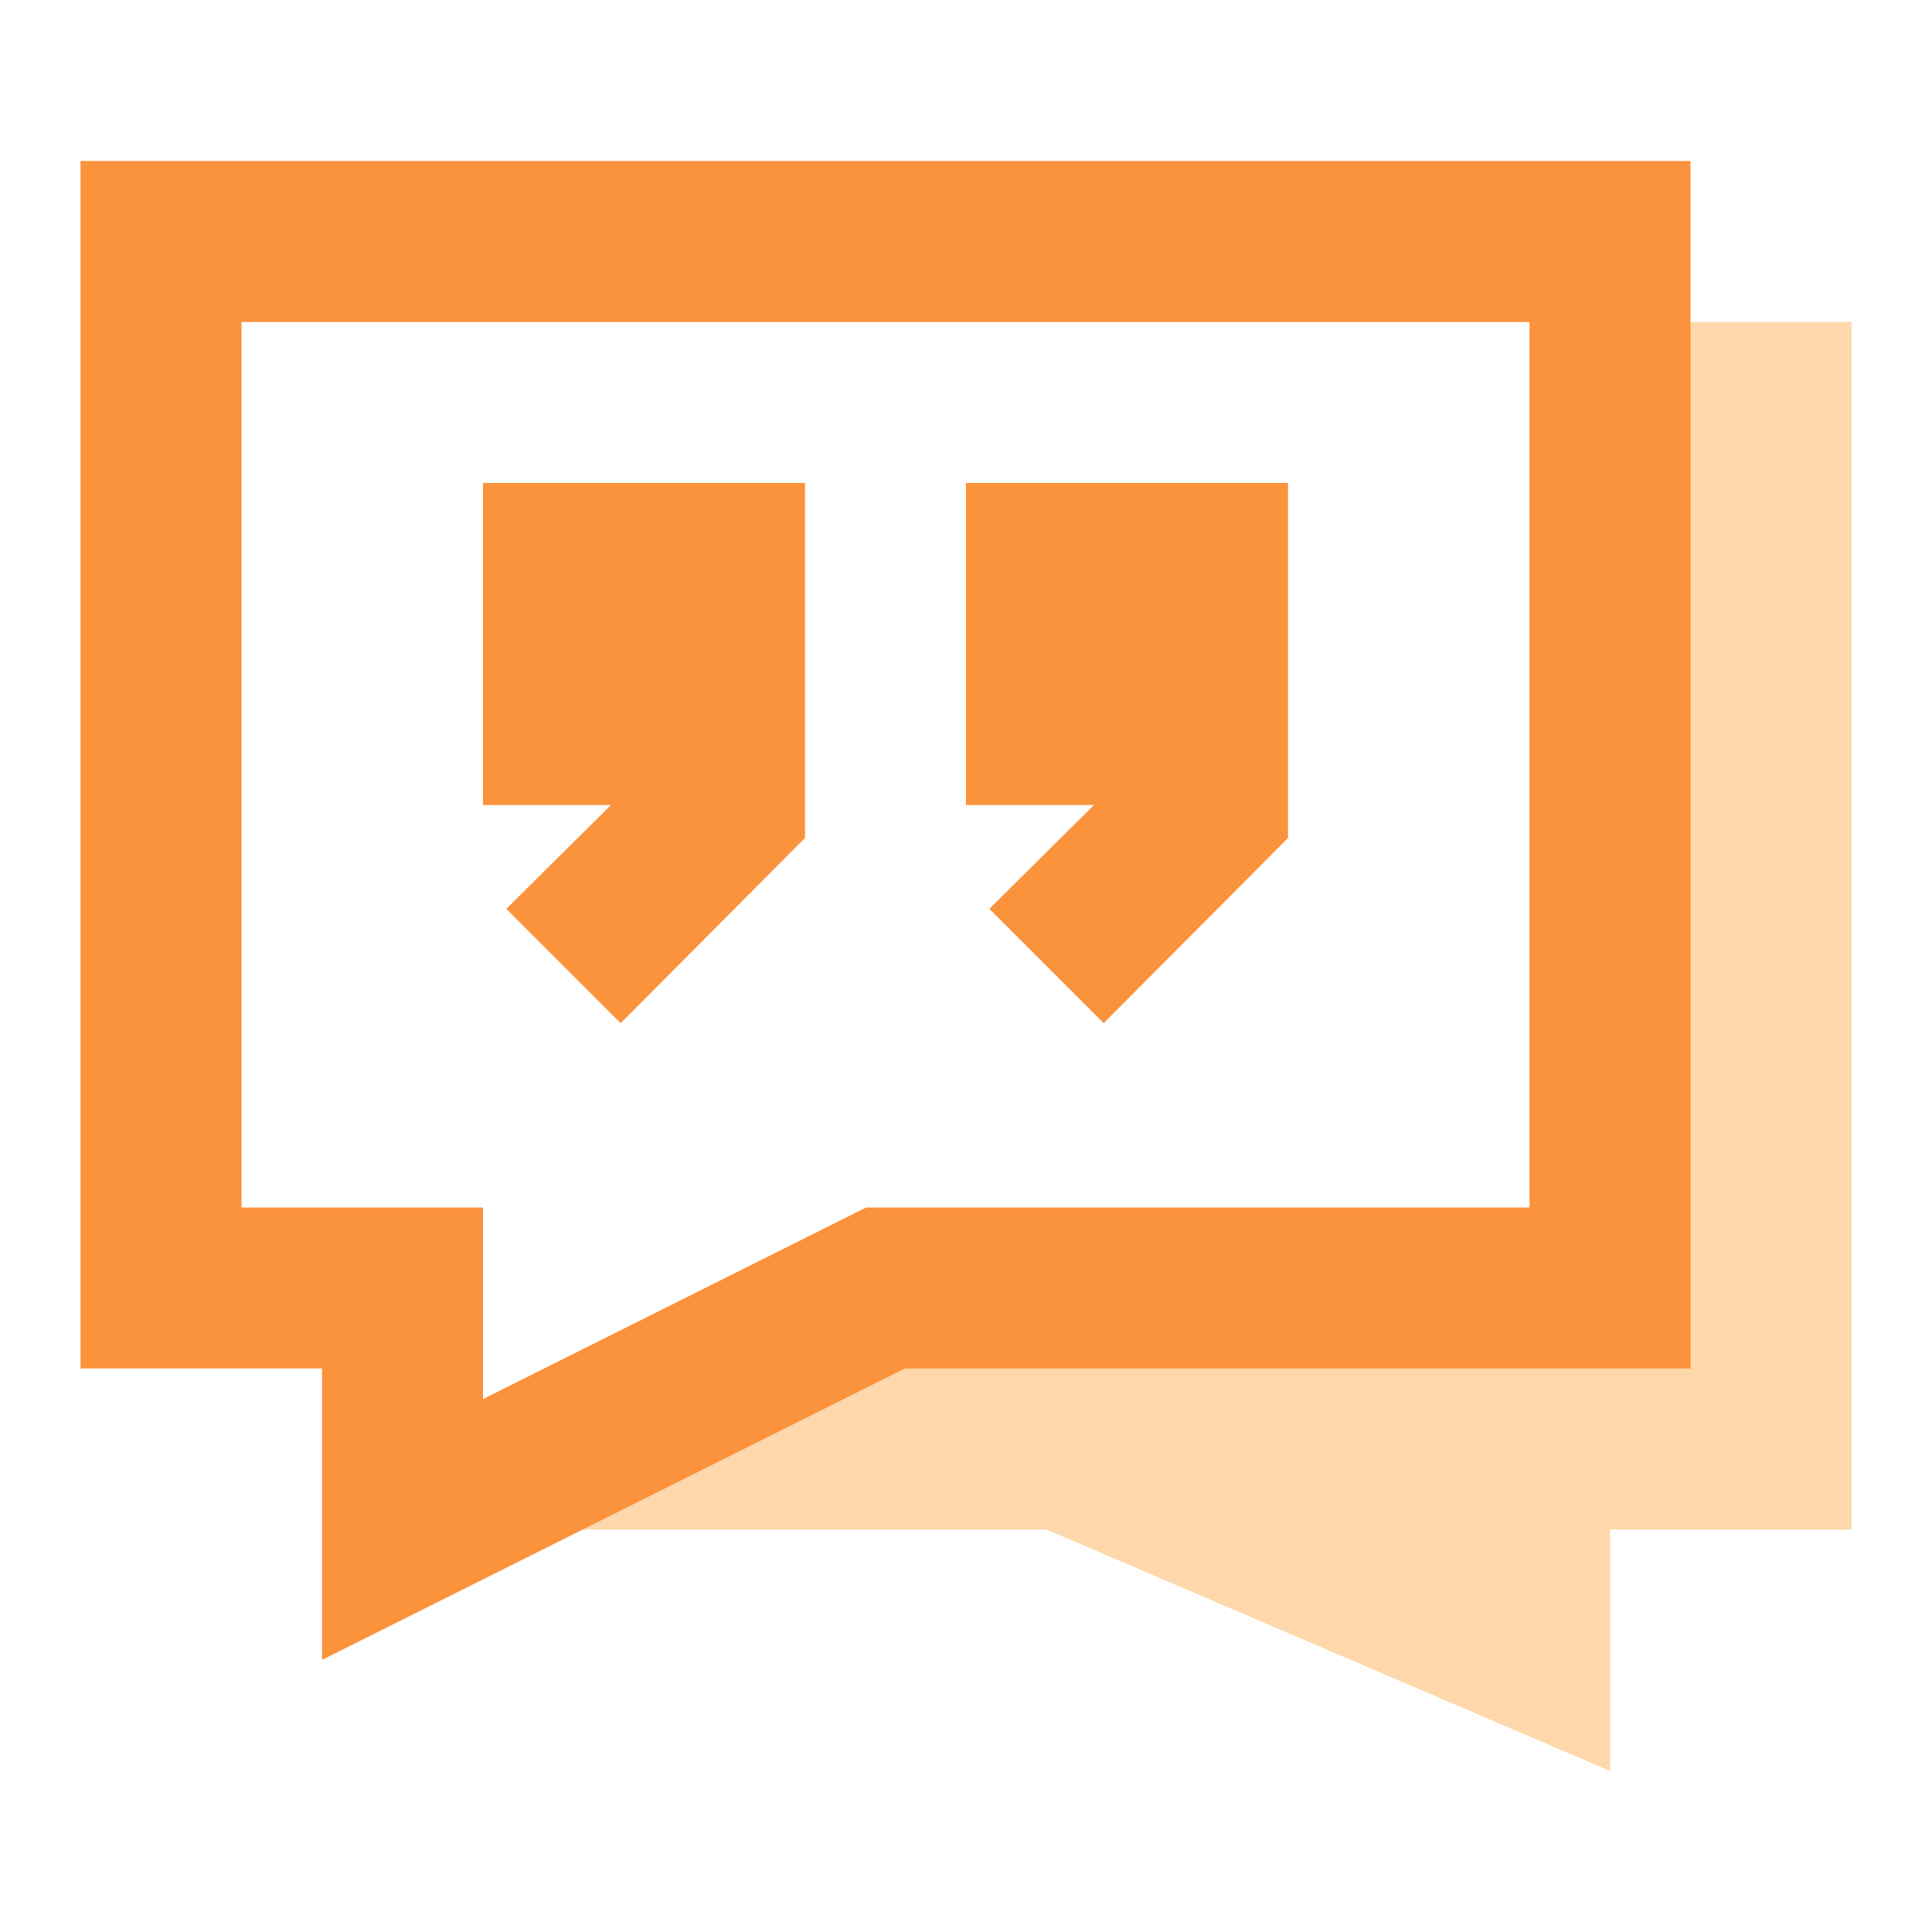 <svg xmlns="http://www.w3.org/2000/svg" viewBox="0 0 24 24">
  <polygon fill="#fed7aa" points="23 4 23 19 20 19 20 22 13 19 5 19 11 16 20 16 20 4 23 4" />
  <path fill="#fb923c" d="M4,20.62V17H1V2H21V17H11.24ZM3,15H6v2.38L10.76,15H19V4H3Z" />
  <polygon fill="#fb923c" points="16 6 16 10.41 13.71 12.71 12.29 11.29 13.59 10 12 10 12 6 16 6" />
  <polygon fill="#fb923c" points="10 6 10 10.41 7.71 12.71 6.29 11.29 7.59 10 6 10 6 6 10 6" />
</svg>
